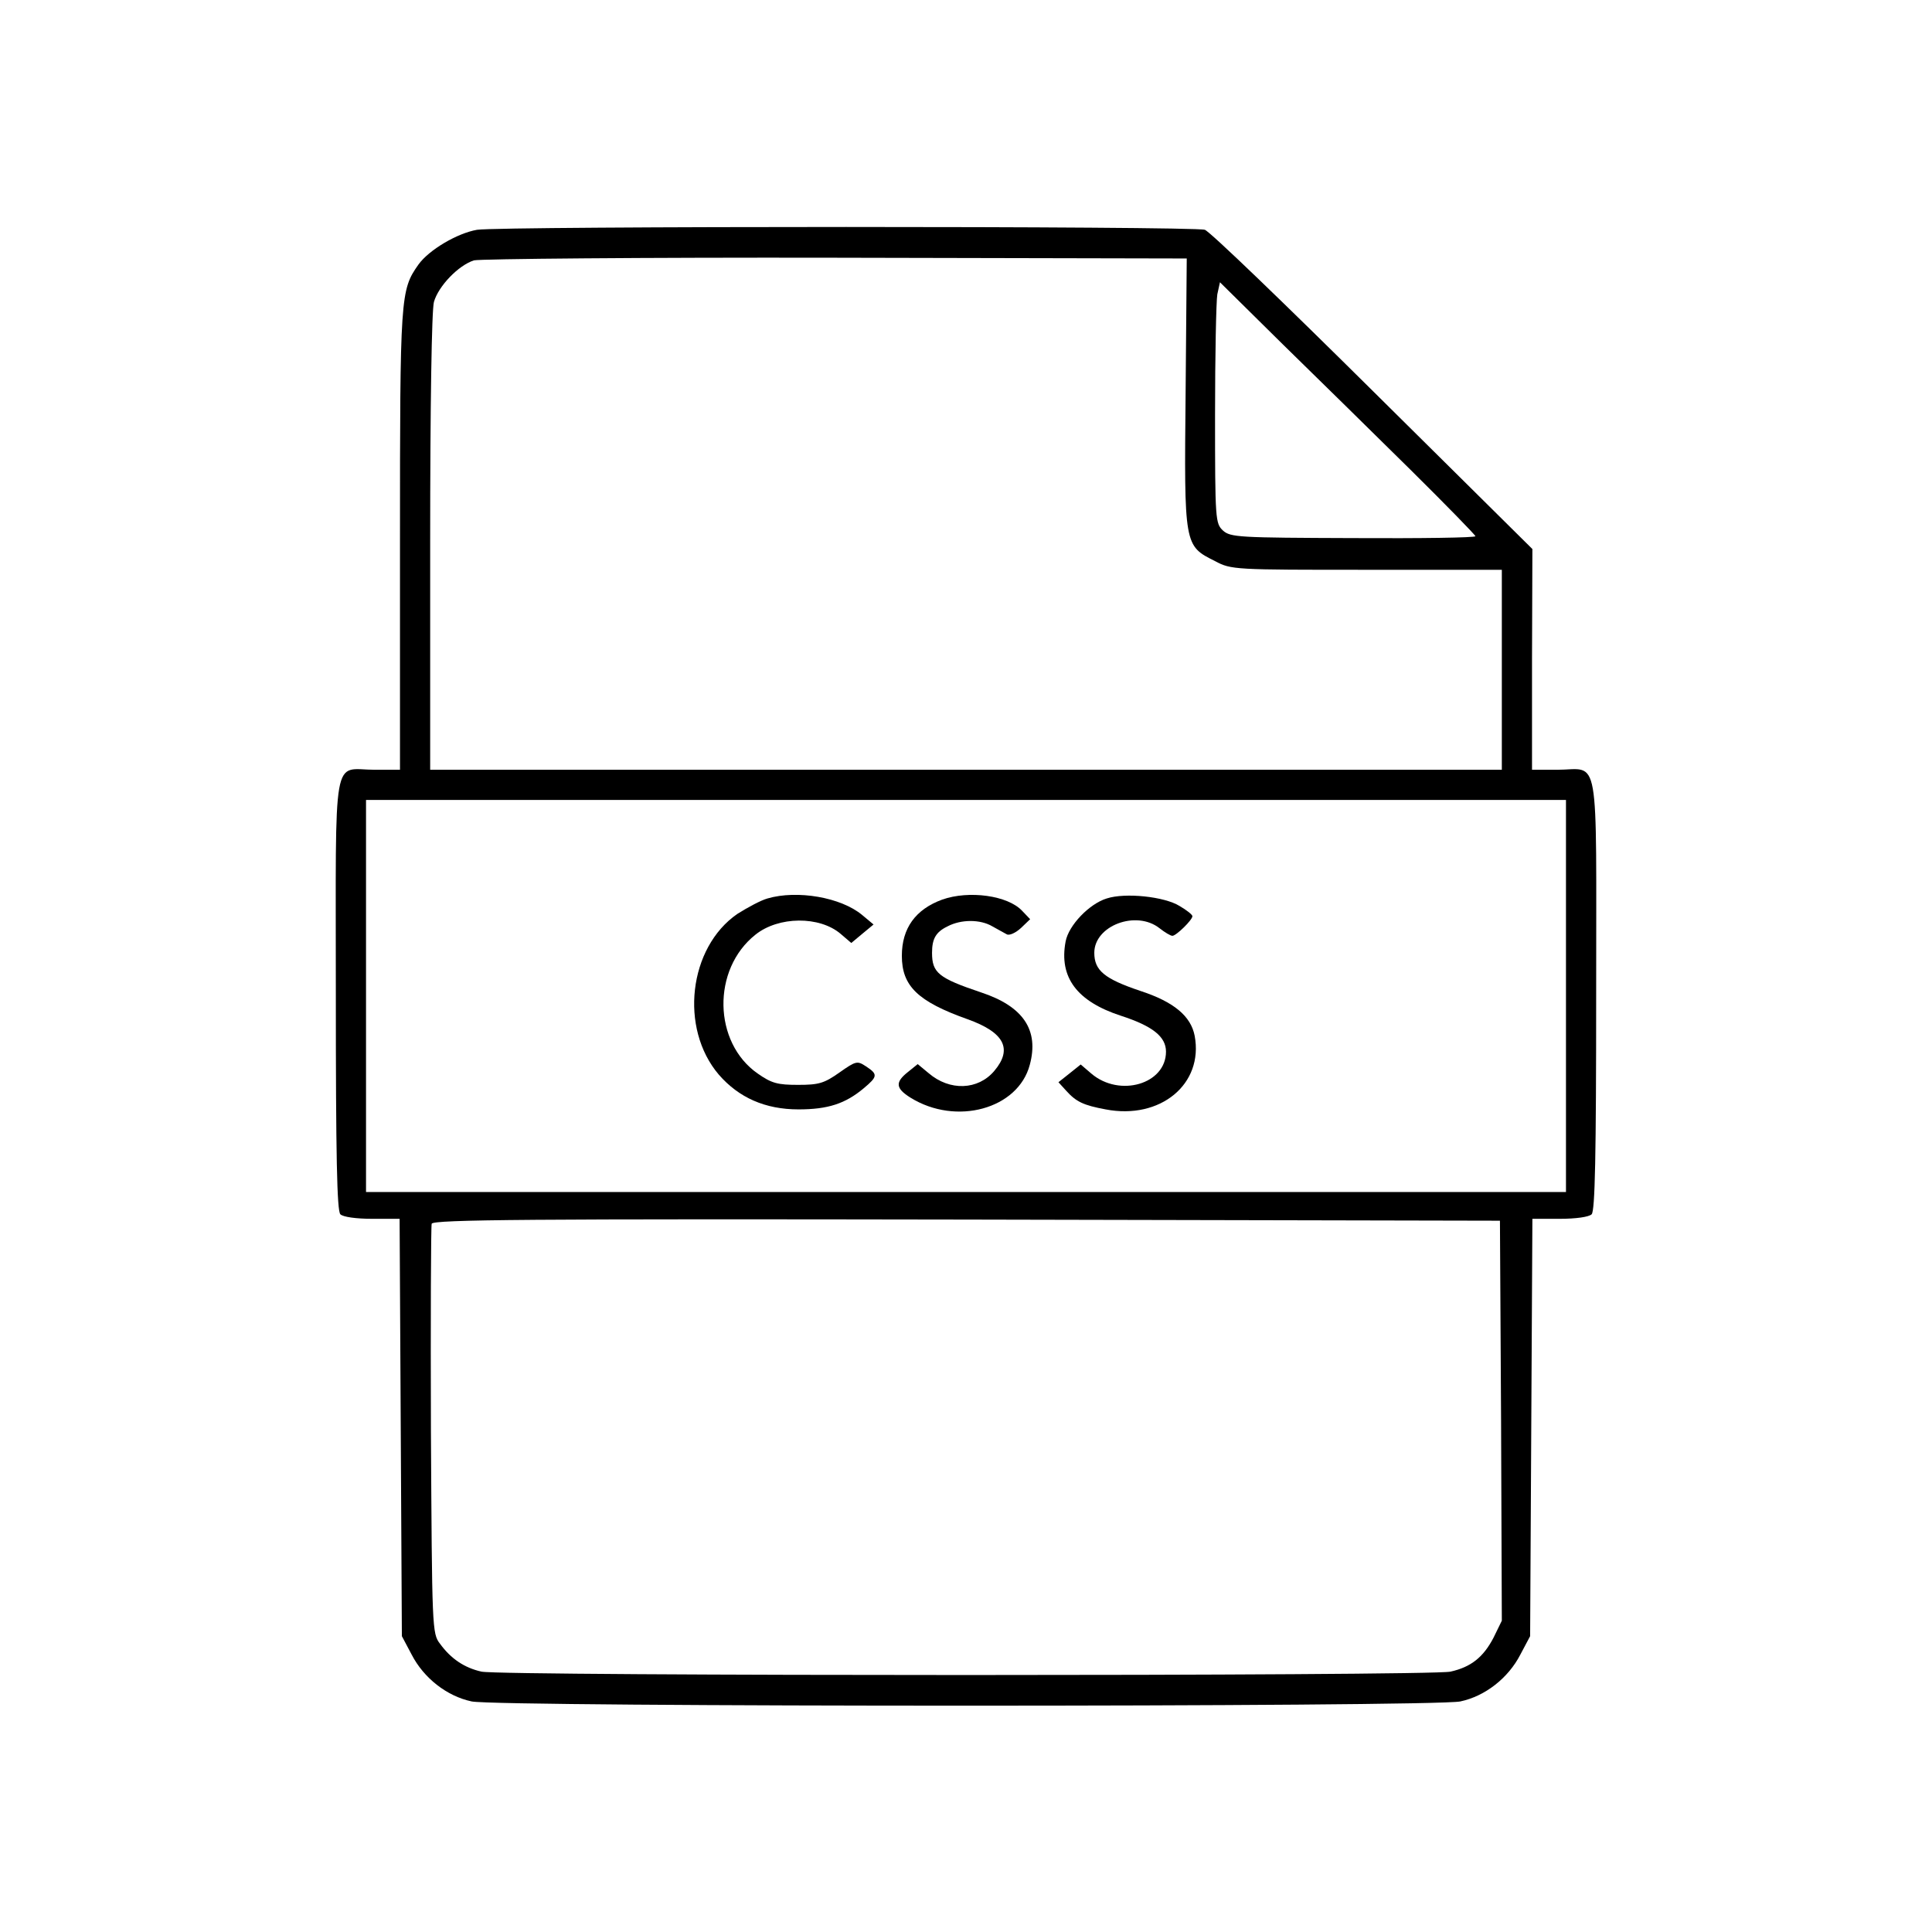 <?xml version="1.0" standalone="no"?>
<!DOCTYPE svg PUBLIC "-//W3C//DTD SVG 20010904//EN"
 "http://www.w3.org/TR/2001/REC-SVG-20010904/DTD/svg10.dtd">
<svg version="1.0" xmlns="http://www.w3.org/2000/svg"
 width="512pt" height="512pt" viewBox="0 0 512 512"
 preserveAspectRatio="xMidYMid meet">

<g transform="translate(0,512) scale(0.1,-0.1)"
fill="#000000" stroke="none">
<path d="M1264 4511 c-52 -9 -127 -53 -155 -92 -48 -68 -49 -82 -49 -731 l0
-608 -66 0 c-115 0 -104 64 -104 -593 0 -432 3 -576 12 -585 7 -7 41 -12 85
-12 l72 0 3 -553 3 -553 26 -49 c32 -62 93 -110 159 -124 72 -15 2548 -15
2620 0 66 14 127 62 159 124 l26 49 3 553 3 553 72 0 c44 0 78 5 85 12 9 9 12
153 12 585 0 657 11 593 -104 593 l-66 0 0 293 1 292 -422 418 c-232 230 -432
423 -446 428 -28 10 -1864 10 -1929 0z m1878 -431 c-4 -407 -4 -406 78 -447
43 -23 51 -23 402 -23 l358 0 0 -265 0 -265 -1420 0 -1420 0 0 603 c0 364 4
616 10 637 12 42 65 97 106 110 16 4 448 8 959 7 l930 -2 -3 -355z m596 -205
c94 -93 172 -173 172 -176 0 -4 -146 -6 -324 -5 -303 1 -325 2 -345 20 -20 19
-21 27 -21 306 0 158 3 302 6 320 l7 32 166 -164 c91 -89 244 -239 339 -333z
m412 -1395 l0 -519 -1590 0 -1590 0 0 519 0 520 1590 0 1590 0 0 -520z m-172
-1125 l2 -530 -22 -45 c-27 -52 -60 -78 -114 -90 -52 -12 -2516 -12 -2568 0
-45 10 -81 34 -110 74 -21 27 -21 40 -24 564 -1 295 0 542 2 549 4 11 259 13
1418 11 l1413 -3 3 -530z"/>
<path d="M2034 2739 c-18 -5 -53 -24 -80 -41 -129 -89 -154 -303 -49 -426 53
-61 123 -92 211 -92 78 0 124 15 173 56 37 31 38 37 6 58 -23 15 -26 15 -70
-16 -41 -29 -55 -33 -110 -33 -54 0 -70 4 -107 30 -118 82 -122 276 -6 368 61
49 170 50 226 2 l28 -24 30 25 29 24 -30 25 c-56 47 -172 67 -251 44z"/>
<path d="M2497 2736 c-71 -26 -107 -76 -107 -149 0 -80 42 -121 174 -168 98
-35 120 -79 71 -137 -43 -51 -118 -54 -174 -6 l-29 24 -26 -21 c-34 -27 -33
-43 7 -68 121 -75 285 -30 316 87 25 92 -17 155 -129 192 -113 38 -130 52
-130 105 0 37 10 55 41 70 36 19 87 19 119 0 14 -8 31 -17 38 -21 7 -4 24 4
38 17 l24 23 -21 22 c-38 41 -141 55 -212 30z"/>
<path d="M2933 2739 c-46 -14 -101 -71 -109 -114 -18 -95 30 -159 147 -197 83
-27 119 -55 119 -95 0 -86 -123 -122 -198 -58 l-28 24 -30 -24 -29 -23 20 -22
c27 -30 46 -39 105 -50 145 -28 260 67 236 195 -10 52 -55 90 -144 119 -95 32
-122 54 -122 101 0 72 111 114 173 65 14 -11 29 -20 34 -20 10 0 53 42 53 52
0 4 -15 16 -34 27 -40 25 -144 36 -193 20z"/>
</g>
</svg>
